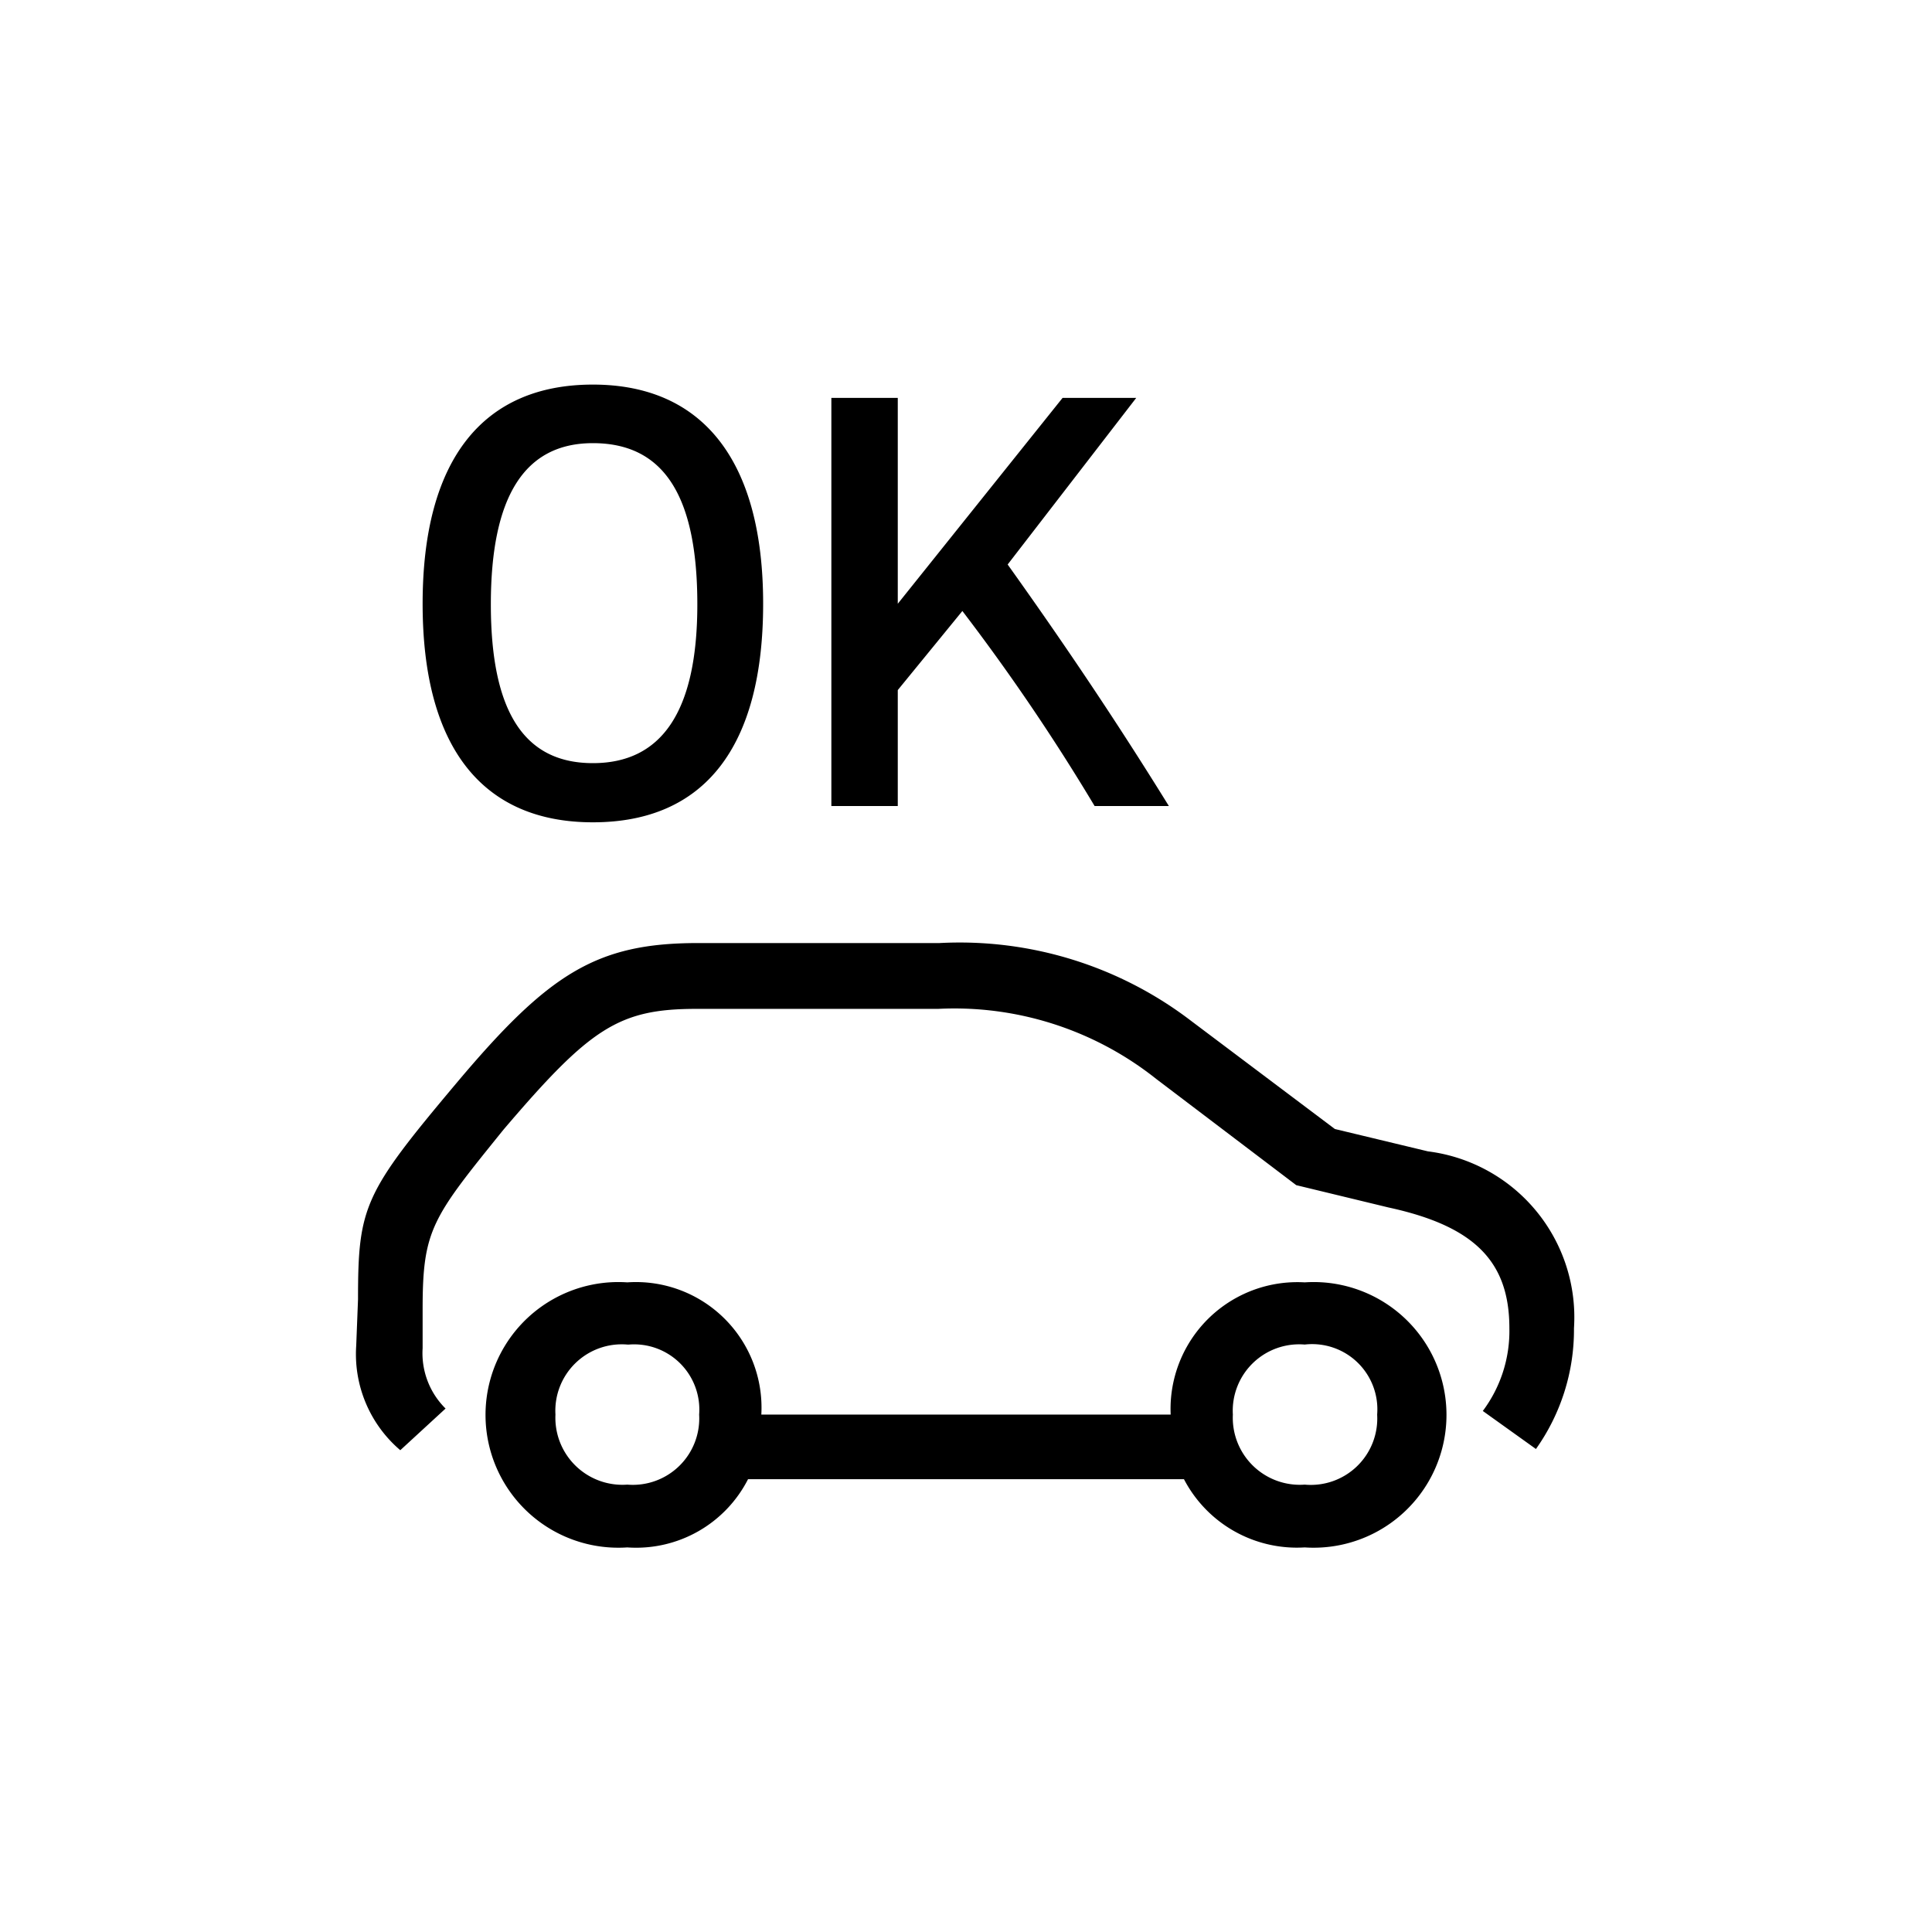 <svg id="Icones" xmlns="http://www.w3.org/2000/svg" width="32" height="32" viewBox="0 0 32 32"><defs><style>.cls-1{fill:none;}</style></defs><rect class="cls-1" width="32" height="32"/><path d="M5.93,21.52c0-1.54.1-1.76,1.63-3.58s2.32-2.32,4-2.32h4a6.31,6.31,0,0,1,4.17,1.29l2.38,1.79,1.54.37A2.77,2.77,0,0,1,26.07,22a3.41,3.41,0,0,1-.63,2l-.88-.63A2.21,2.21,0,0,0,25,22c0-1.1-.57-1.69-2-2l-1.53-.37-2.32-1.76a5.37,5.37,0,0,0-3.61-1.16h-4c-1.29,0-1.76.31-3.2,2C7.16,20.17,7,20.36,7,21.68v.65a1.29,1.29,0,0,0,.38,1l-.75.69a2.09,2.09,0,0,1-.73-1.73Zm3.89-7.9C8,13.62,7,12.39,7,10S8,6.37,9.82,6.37,12.64,7.63,12.64,10,11.67,13.62,9.82,13.62Zm0-6.28c-1.13,0-1.69.88-1.69,2.67s.56,2.63,1.69,2.63,1.73-.84,1.73-2.63S11,7.34,9.82,7.34Zm9.57,16.09a2.1,2.1,0,0,1,2.22-2.19,2.2,2.2,0,1,1,0,4.39,2.11,2.11,0,0,1-2-1.13H12.39a2.08,2.08,0,0,1-2,1.13,2.2,2.2,0,1,1,0-4.39,2.08,2.08,0,0,1,2.22,2.19Zm-9-1.16a1.1,1.1,0,0,0-1.19,1.16,1.11,1.11,0,0,0,1.19,1.16,1.1,1.1,0,0,0,1.19-1.16A1.08,1.08,0,0,0,10.42,22.27ZM14.87,6.59V10L17.6,6.59h1.22L16.69,9.35c1.1,1.54,1.94,2.82,2.67,4H18.13a34.45,34.45,0,0,0-2.19-3.23l-1.07,1.31v1.92h-1.1V6.59Zm6.74,15.68a1.1,1.1,0,0,0-1.19,1.16,1.11,1.11,0,0,0,1.19,1.16,1.1,1.1,0,0,0,1.2-1.16A1.08,1.08,0,0,0,21.61,22.27Z"/></svg>